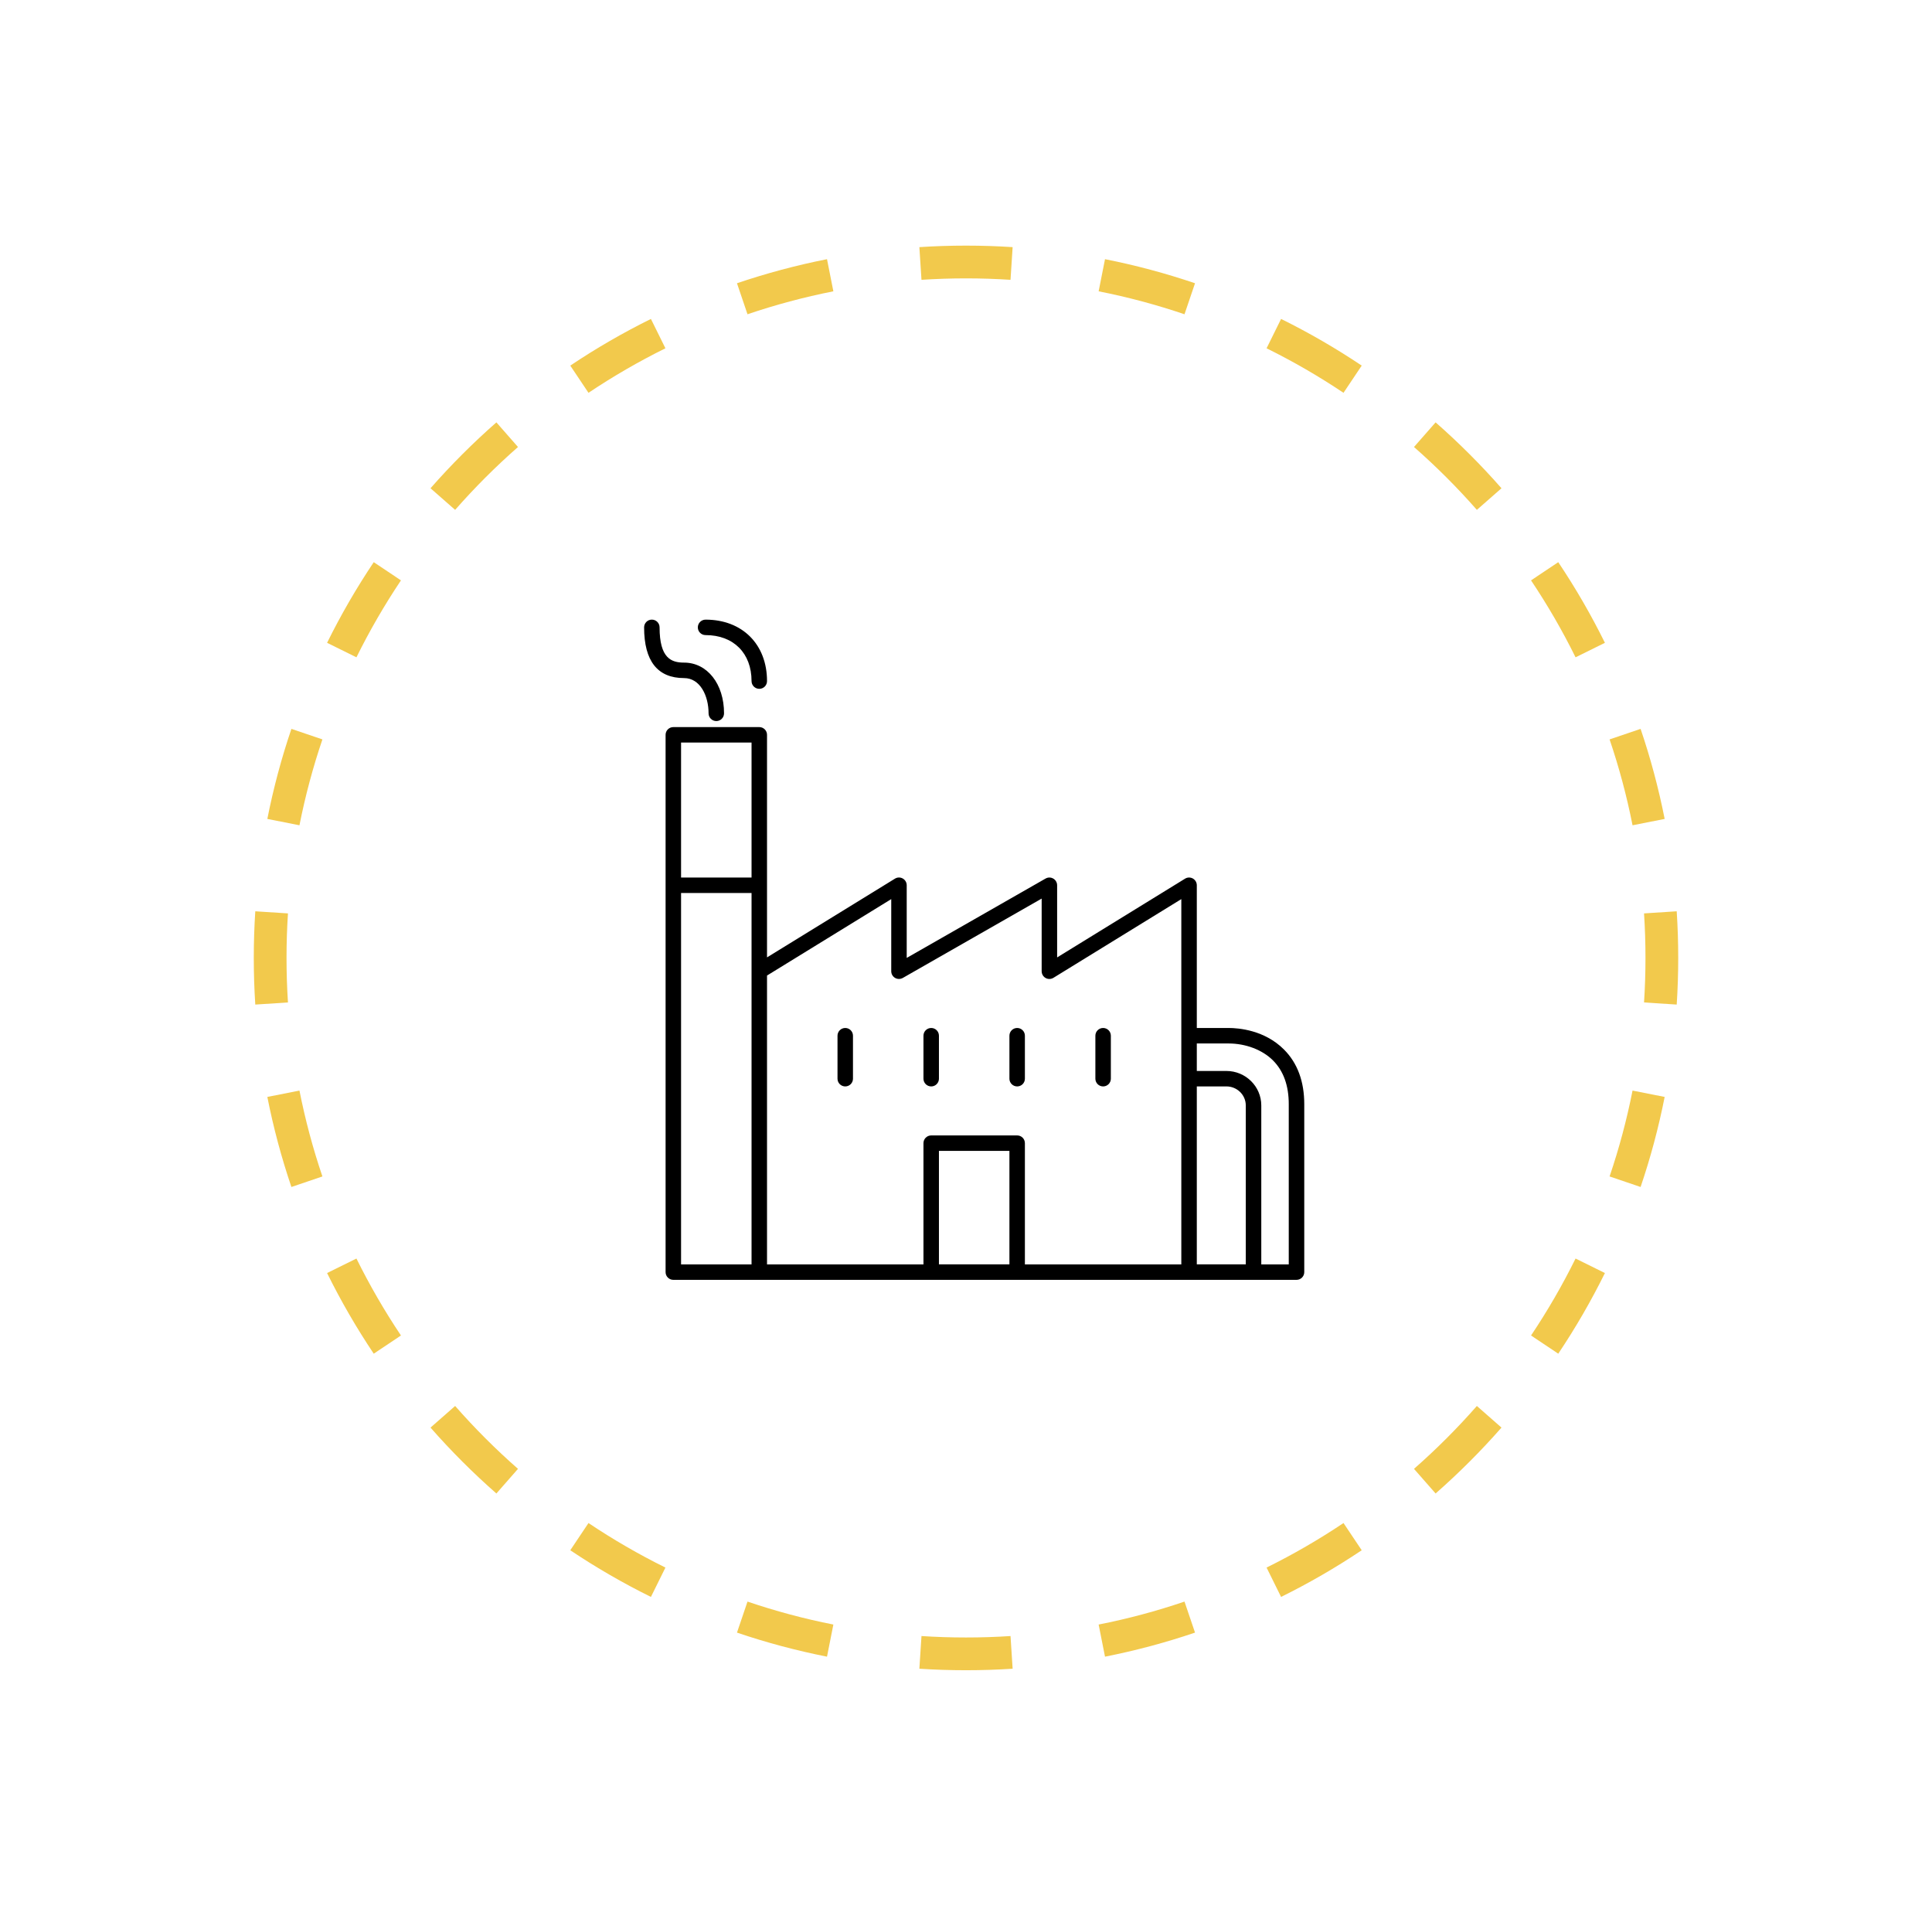 <svg width="118" height="117" viewBox="0 0 118 117" fill="none" xmlns="http://www.w3.org/2000/svg">
<g filter="url(#filter0_d_829_2202)">
<path fill-rule="evenodd" clip-rule="evenodd" d="M102.408 57.348L100.412 57.219C100.471 56.32 100.5 55.414 100.5 54.5C100.5 53.586 100.471 52.68 100.412 51.781L102.408 51.652C102.469 52.594 102.5 53.543 102.5 54.5C102.5 55.457 102.469 56.406 102.408 57.348ZM101.672 46.011L99.71 46.399C99.356 44.606 98.886 42.856 98.308 41.155L100.202 40.512C100.808 42.296 101.3 44.131 101.672 46.011ZM98.023 35.256L96.23 36.142C95.425 34.513 94.516 32.944 93.511 31.443L95.173 30.331C96.226 31.903 97.179 33.548 98.023 35.256ZM91.706 25.818L90.202 27.137C89.007 25.776 87.724 24.493 86.362 23.298L87.682 21.794C89.109 23.047 90.453 24.391 91.706 25.818ZM83.169 18.327L82.057 19.989C80.556 18.984 78.987 18.075 77.358 17.27L78.244 15.477C79.952 16.321 81.597 17.274 83.169 18.327ZM72.988 13.298L72.345 15.192C70.644 14.614 68.894 14.145 67.101 13.79L67.49 11.828C69.369 12.2 71.204 12.693 72.988 13.298ZM61.848 11.092L61.719 13.088C60.82 13.03 59.914 13 59 13C58.086 13 57.18 13.03 56.281 13.088L56.152 11.092C57.094 11.031 58.043 11 59 11C59.957 11 60.906 11.031 61.848 11.092ZM50.511 11.828L50.899 13.79C49.106 14.145 47.356 14.614 45.655 15.192L45.012 13.298C46.796 12.693 48.631 12.2 50.511 11.828ZM39.756 15.477L40.642 17.27C39.013 18.075 37.444 18.984 35.943 19.989L34.831 18.327C36.403 17.274 38.048 16.321 39.756 15.477ZM30.318 21.794L31.637 23.298C30.276 24.493 28.993 25.776 27.798 27.137L26.294 25.818C27.547 24.391 28.891 23.047 30.318 21.794ZM22.827 30.331L24.489 31.443C23.484 32.944 22.575 34.513 21.77 36.142L19.977 35.256C20.821 33.548 21.774 31.903 22.827 30.331ZM17.798 40.512L19.692 41.155C19.114 42.856 18.645 44.606 18.29 46.399L16.328 46.011C16.7 44.131 17.192 42.296 17.798 40.512ZM15.592 51.652C15.531 52.594 15.5 53.543 15.5 54.5C15.5 55.457 15.531 56.406 15.592 57.348L17.588 57.219C17.529 56.32 17.5 55.414 17.5 54.5C17.5 53.586 17.529 52.68 17.588 51.781L15.592 51.652ZM16.328 62.989L18.29 62.601C18.645 64.394 19.114 66.144 19.692 67.845L17.798 68.488C17.192 66.704 16.7 64.869 16.328 62.989ZM19.977 73.744L21.77 72.858C22.575 74.487 23.484 76.056 24.489 77.557L22.827 78.669C21.774 77.097 20.821 75.452 19.977 73.744ZM26.294 83.182L27.798 81.862C28.993 83.224 30.276 84.507 31.637 85.702L30.318 87.206C28.891 85.953 27.547 84.609 26.294 83.182ZM34.831 90.673L35.943 89.011C37.444 90.016 39.013 90.925 40.642 91.73L39.756 93.523C38.048 92.679 36.403 91.726 34.831 90.673ZM45.012 95.702L45.655 93.808C47.356 94.386 49.106 94.856 50.899 95.21L50.511 97.172C48.631 96.8 46.796 96.308 45.012 95.702ZM56.152 97.908L56.281 95.912C57.18 95.971 58.086 96 59 96C59.914 96 60.82 95.971 61.719 95.912L61.848 97.908C60.906 97.969 59.957 98 59 98C58.043 98 57.094 97.969 56.152 97.908ZM67.49 97.172L67.101 95.21C68.894 94.856 70.644 94.386 72.345 93.808L72.988 95.702C71.204 96.308 69.369 96.8 67.49 97.172ZM78.244 93.523L77.358 91.73C78.987 90.925 80.556 90.016 82.057 89.011L83.169 90.673C81.597 91.726 79.952 92.679 78.244 93.523ZM87.682 87.206L86.362 85.702C87.724 84.507 89.007 83.224 90.202 81.862L91.706 83.182C90.453 84.609 89.109 85.953 87.682 87.206ZM95.173 78.669L93.511 77.557C94.516 76.056 95.425 74.487 96.23 72.858L98.023 73.744C97.179 75.452 96.226 77.097 95.173 78.669ZM100.202 68.488L98.308 67.845C98.886 66.144 99.356 64.394 99.71 62.601L101.672 62.989C101.3 64.869 100.808 66.704 100.202 68.488Z" fill="#F2C94C"/>
<path d="M41.781 37.41C40.161 37.41 39.34 36.368 39.34 34.312C39.34 34.051 39.551 33.84 39.812 33.84C40.074 33.84 40.285 34.051 40.285 34.312C40.285 36.204 41.004 36.465 41.781 36.465C43.196 36.465 44.222 37.767 44.222 39.562C44.222 39.824 44.011 40.035 43.75 40.035C43.489 40.035 43.277 39.824 43.277 39.562C43.277 38.493 42.764 37.41 41.781 37.41ZM43.094 34.785C44.8 34.785 45.902 35.888 45.902 37.594C45.902 37.855 46.114 38.066 46.375 38.066C46.636 38.066 46.847 37.855 46.847 37.594C46.847 35.349 45.339 33.841 43.094 33.841C42.832 33.841 42.621 34.053 42.621 34.314C42.621 34.575 42.832 34.785 43.094 34.785ZM51.625 58.778C51.364 58.778 51.152 58.989 51.152 59.25V61.875C51.152 62.136 51.364 62.347 51.625 62.347C51.886 62.347 52.097 62.136 52.097 61.875V59.25C52.097 58.989 51.886 58.778 51.625 58.778ZM79.66 63.442V73.688C79.66 73.949 79.448 74.16 79.187 74.16H41.125C40.864 74.16 40.652 73.949 40.652 73.688V40.875C40.652 40.614 40.864 40.403 41.125 40.403H46.375C46.636 40.403 46.847 40.614 46.847 40.875V54.467L54.659 49.66C54.805 49.569 54.989 49.566 55.137 49.649C55.287 49.734 55.379 49.892 55.379 50.062V54.499L63.859 49.653C64.006 49.569 64.184 49.57 64.33 49.654C64.475 49.738 64.566 49.895 64.566 50.064V54.469L72.377 49.661C72.521 49.57 72.706 49.568 72.855 49.65C73.004 49.734 73.097 49.892 73.097 50.062V58.778H75.032C75.657 58.778 77.237 58.906 78.422 60.094C79.246 60.919 79.662 62.047 79.66 63.442ZM73.097 61.403H74.902C76.078 61.403 77.035 62.347 77.035 63.508V73.215H78.713V63.442C78.716 62.306 78.393 61.404 77.753 60.762C77.104 60.112 76.086 59.724 75.032 59.724H73.097V61.403ZM73.097 62.347V73.214H76.088V63.507C76.088 62.867 75.557 62.346 74.902 62.346H73.097V62.347ZM41.597 41.347V49.59H45.902V41.347H41.597ZM45.902 73.215V50.535H41.597V73.215H45.902ZM46.847 73.215H56.402V65.812C56.402 65.551 56.614 65.34 56.875 65.34H62.125C62.386 65.34 62.597 65.551 62.597 65.812V73.215H72.151V50.908L64.34 55.715C64.196 55.803 64.012 55.809 63.863 55.726C63.714 55.642 63.621 55.484 63.621 55.312V50.876L55.141 55.722C54.994 55.803 54.816 55.805 54.67 55.721C54.523 55.637 54.434 55.48 54.434 55.312V50.908L46.847 55.576V73.215ZM61.652 66.285H57.347V73.214H61.652V66.285ZM56.875 62.347C57.136 62.347 57.347 62.136 57.347 61.875V59.25C57.347 58.989 57.136 58.778 56.875 58.778C56.614 58.778 56.402 58.989 56.402 59.25V61.875C56.402 62.136 56.614 62.347 56.875 62.347ZM62.125 62.347C62.386 62.347 62.597 62.136 62.597 61.875V59.25C62.597 58.989 62.386 58.778 62.125 58.778C61.864 58.778 61.652 58.989 61.652 59.25V61.875C61.652 62.136 61.864 62.347 62.125 62.347ZM67.375 62.347C67.636 62.347 67.847 62.136 67.847 61.875V59.25C67.847 58.989 67.636 58.778 67.375 58.778C67.114 58.778 66.902 58.989 66.902 59.25V61.875C66.902 62.136 67.114 62.347 67.375 62.347Z" fill="black"/>
</g>
<defs>
<filter id="filter0_d_829_2202" x="0.5" y="0" width="117" height="117" filterUnits="userSpaceOnUse" color-interpolation-filters="sRGB">
<feFlood flood-opacity="0" result="BackgroundImageFix"/>
<feColorMatrix in="SourceAlpha" type="matrix" values="0 0 0 0 0 0 0 0 0 0 0 0 0 0 0 0 0 0 127 0" result="hardAlpha"/>
<feOffset dy="4"/>
<feGaussianBlur stdDeviation="7.5"/>
<feColorMatrix type="matrix" values="0 0 0 0 0.425 0 0 0 0 0.413 0 0 0 0 0.129 0 0 0 0.15 0"/>
<feBlend mode="normal" in2="BackgroundImageFix" result="effect1_dropShadow_829_2202"/>
<feBlend mode="normal" in="SourceGraphic" in2="effect1_dropShadow_829_2202" result="shape"/>
</filter>
</defs>
</svg>

